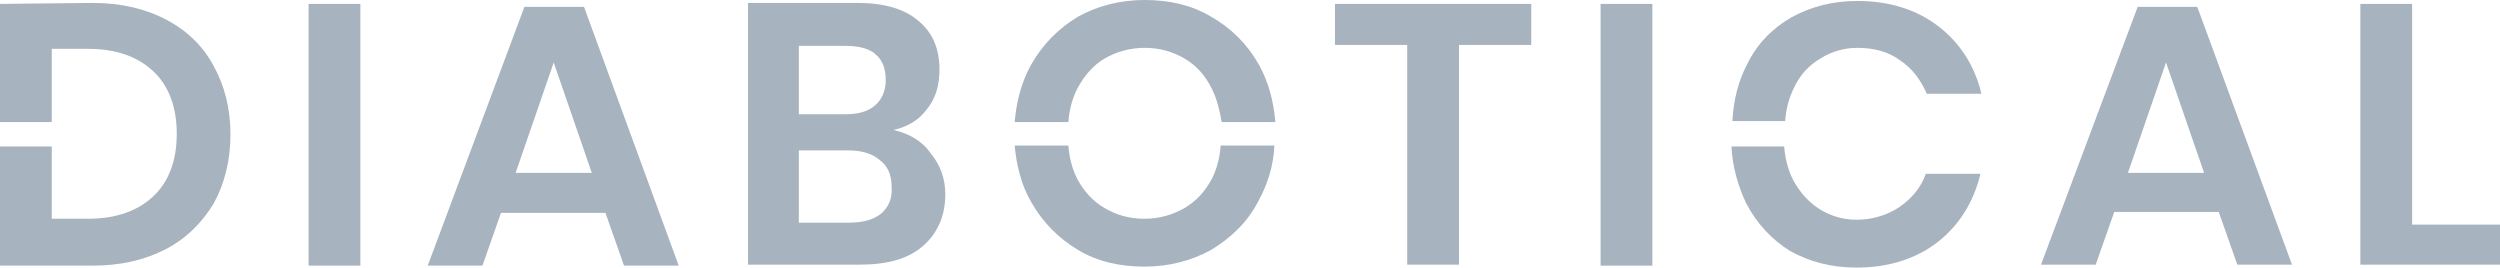 <?xml version="1.0" encoding="utf-8"?>
<!-- Generator: Adobe Illustrator 22.1.0, SVG Export Plug-In . SVG Version: 6.00 Build 0)  -->
<svg version="1.1" id="Layer_1" xmlns="http://www.w3.org/2000/svg" xmlns:xlink="http://www.w3.org/1999/xlink" x="0px" y="0px"
     viewBox="0 0 256 27.4" style="enable-background:new 0 0 256 27.4;" xml:space="preserve">
  <style type="text/css">
	.st0{fill:#a7b3be;}
</style>
<g class="st0">
	<path d="M53.7,0.7l-9.9,26.5h5.6l1.9-5.4h10.7l1.9,5.4h5.6L59.8,0.7L53.7,0.7z M52.8,17.7l3.9-11.3l3.9,11.3H52.8z"/>
  <path d="M218.9,0.7L209,27.1h5.6l1.9-5.4h10.7l1.9,5.4h5.6L225,0.7L218.9,0.7z M217.9,17.7l3.9-11.3l3.9,11.3H217.9z"/>
  <polygon points="247,23 247,0.4 241.7,0.4 241.7,27.1 256,27.1 256,23 	"/>
  <path d="M17,2c-2.1-1.1-4.6-1.7-7.5-1.7L0,0.4v12.1h5.3V5h3.7c2.9,0,5.1,0.8,6.7,2.3c1.6,1.5,2.4,3.7,2.4,6.4
		c0,2.7-0.8,4.9-2.4,6.4c-1.6,1.5-3.8,2.3-6.7,2.3H5.3V15H0v12.2h9.5c2.9,0,5.4-0.6,7.5-1.7c2.1-1.1,3.7-2.7,4.9-4.7
		c1.1-2,1.7-4.4,1.7-7c0-2.7-0.6-5-1.7-7C20.8,4.7,19.1,3.1,17,2z"/>
  <rect x="31.6" y="0.4" width="5.3" height="26.8"/>
  <path d="M194.5,21.2c-1.2,0.8-2.7,1.3-4.4,1.3c-1.4,0-2.7-0.4-3.8-1.1c-1.1-0.7-2-1.7-2.7-3c-0.5-1-0.8-2.1-0.9-3.4h-5.4
		c0.1,2.1,0.7,4.1,1.5,5.8c1.1,2.1,2.6,3.7,4.5,4.9c2,1.1,4.2,1.7,6.8,1.7c3.3,0,6.1-0.9,8.3-2.6c2.2-1.7,3.7-4.1,4.4-7h-5.6
		C196.7,19.2,195.8,20.3,194.5,21.2z"/>
  <rect x="163.9" y="0.4" width="5.3" height="26.8"/>
  <polygon points="136.7,4.6 144.1,4.6 144.1,27.1 149.4,27.1 149.4,4.6 156.8,4.6 156.8,0.4 136.7,0.4 	"/>
  <path d="M198.5,2.7c-2.2-1.7-5-2.6-8.3-2.6h0c-2.6,0-4.8,0.6-6.8,1.7c-1.9,1.1-3.5,2.7-4.5,4.8c-0.9,1.7-1.4,3.7-1.5,5.8h5.4
		c0.1-1.3,0.4-2.4,0.9-3.4c0.6-1.3,1.5-2.3,2.7-3c1.1-0.7,2.4-1.1,3.8-1.1c1.7,0,3.2,0.4,4.4,1.3c1.2,0.8,2.1,2,2.7,3.4h5.6
		C202.2,6.7,200.7,4.4,198.5,2.7z"/>
  <path d="M124,1.7c-2-1.2-4.3-1.7-6.8-1.7c-2.5,0-4.8,0.6-6.8,1.7c-2,1.2-3.6,2.8-4.8,4.9c-1,1.8-1.5,3.7-1.7,5.9h5.5
		c0.1-1.3,0.4-2.4,0.9-3.4c0.7-1.3,1.6-2.4,2.8-3.1c1.2-0.7,2.6-1.1,4.1-1.1c1.6,0,2.9,0.4,4.1,1.1c1.2,0.7,2.1,1.7,2.8,3.1
		c0.5,1,0.8,2.2,1,3.4h5.5c-0.2-2.2-0.7-4.1-1.7-5.9C127.7,4.5,126.1,2.9,124,1.7z"/>
  <path d="M124.1,18.3c-0.7,1.3-1.6,2.3-2.8,3c-1.2,0.7-2.6,1.1-4.1,1.1c-1.6,0-2.9-0.4-4.1-1.1c-1.2-0.7-2.1-1.7-2.8-3
		c-0.5-1-0.8-2.1-0.9-3.4h-5.5c0.2,2.1,0.7,4.1,1.7,5.8c1.2,2.1,2.8,3.7,4.8,4.9c2,1.2,4.3,1.7,6.8,1.7c2.5,0,4.8-0.6,6.8-1.7
		c2-1.2,3.7-2.8,4.8-4.9c1-1.8,1.6-3.7,1.7-5.8h-5.5C124.9,16.2,124.6,17.3,124.1,18.3z"/>
  <path d="M91.5,13.3c1.4-0.3,2.6-1,3.4-2.1c0.9-1.1,1.3-2.4,1.3-4.1c0-2.1-0.7-3.8-2.2-5c-1.4-1.2-3.5-1.8-6.2-1.8H76.6v26.8H88
		c2.9,0,5-0.6,6.5-1.9c1.5-1.3,2.3-3.1,2.3-5.3c0-1.6-0.5-3-1.5-4.2C94.4,14.4,93.1,13.7,91.5,13.3z M81.9,4.7h4.7
		c1.4,0,2.5,0.3,3.1,0.9c0.7,0.6,1,1.5,1,2.6c0,1.1-0.4,2-1.1,2.6c-0.7,0.6-1.7,0.9-3,0.9h-4.8V4.7z M90.2,21.9
		c-0.8,0.6-1.8,0.9-3.3,0.9h-5.1v-7.4h5c1.4,0,2.5,0.3,3.3,1c0.8,0.6,1.2,1.5,1.2,2.7C91.4,20.3,91,21.2,90.2,21.9z"/>
</g>
</svg>
